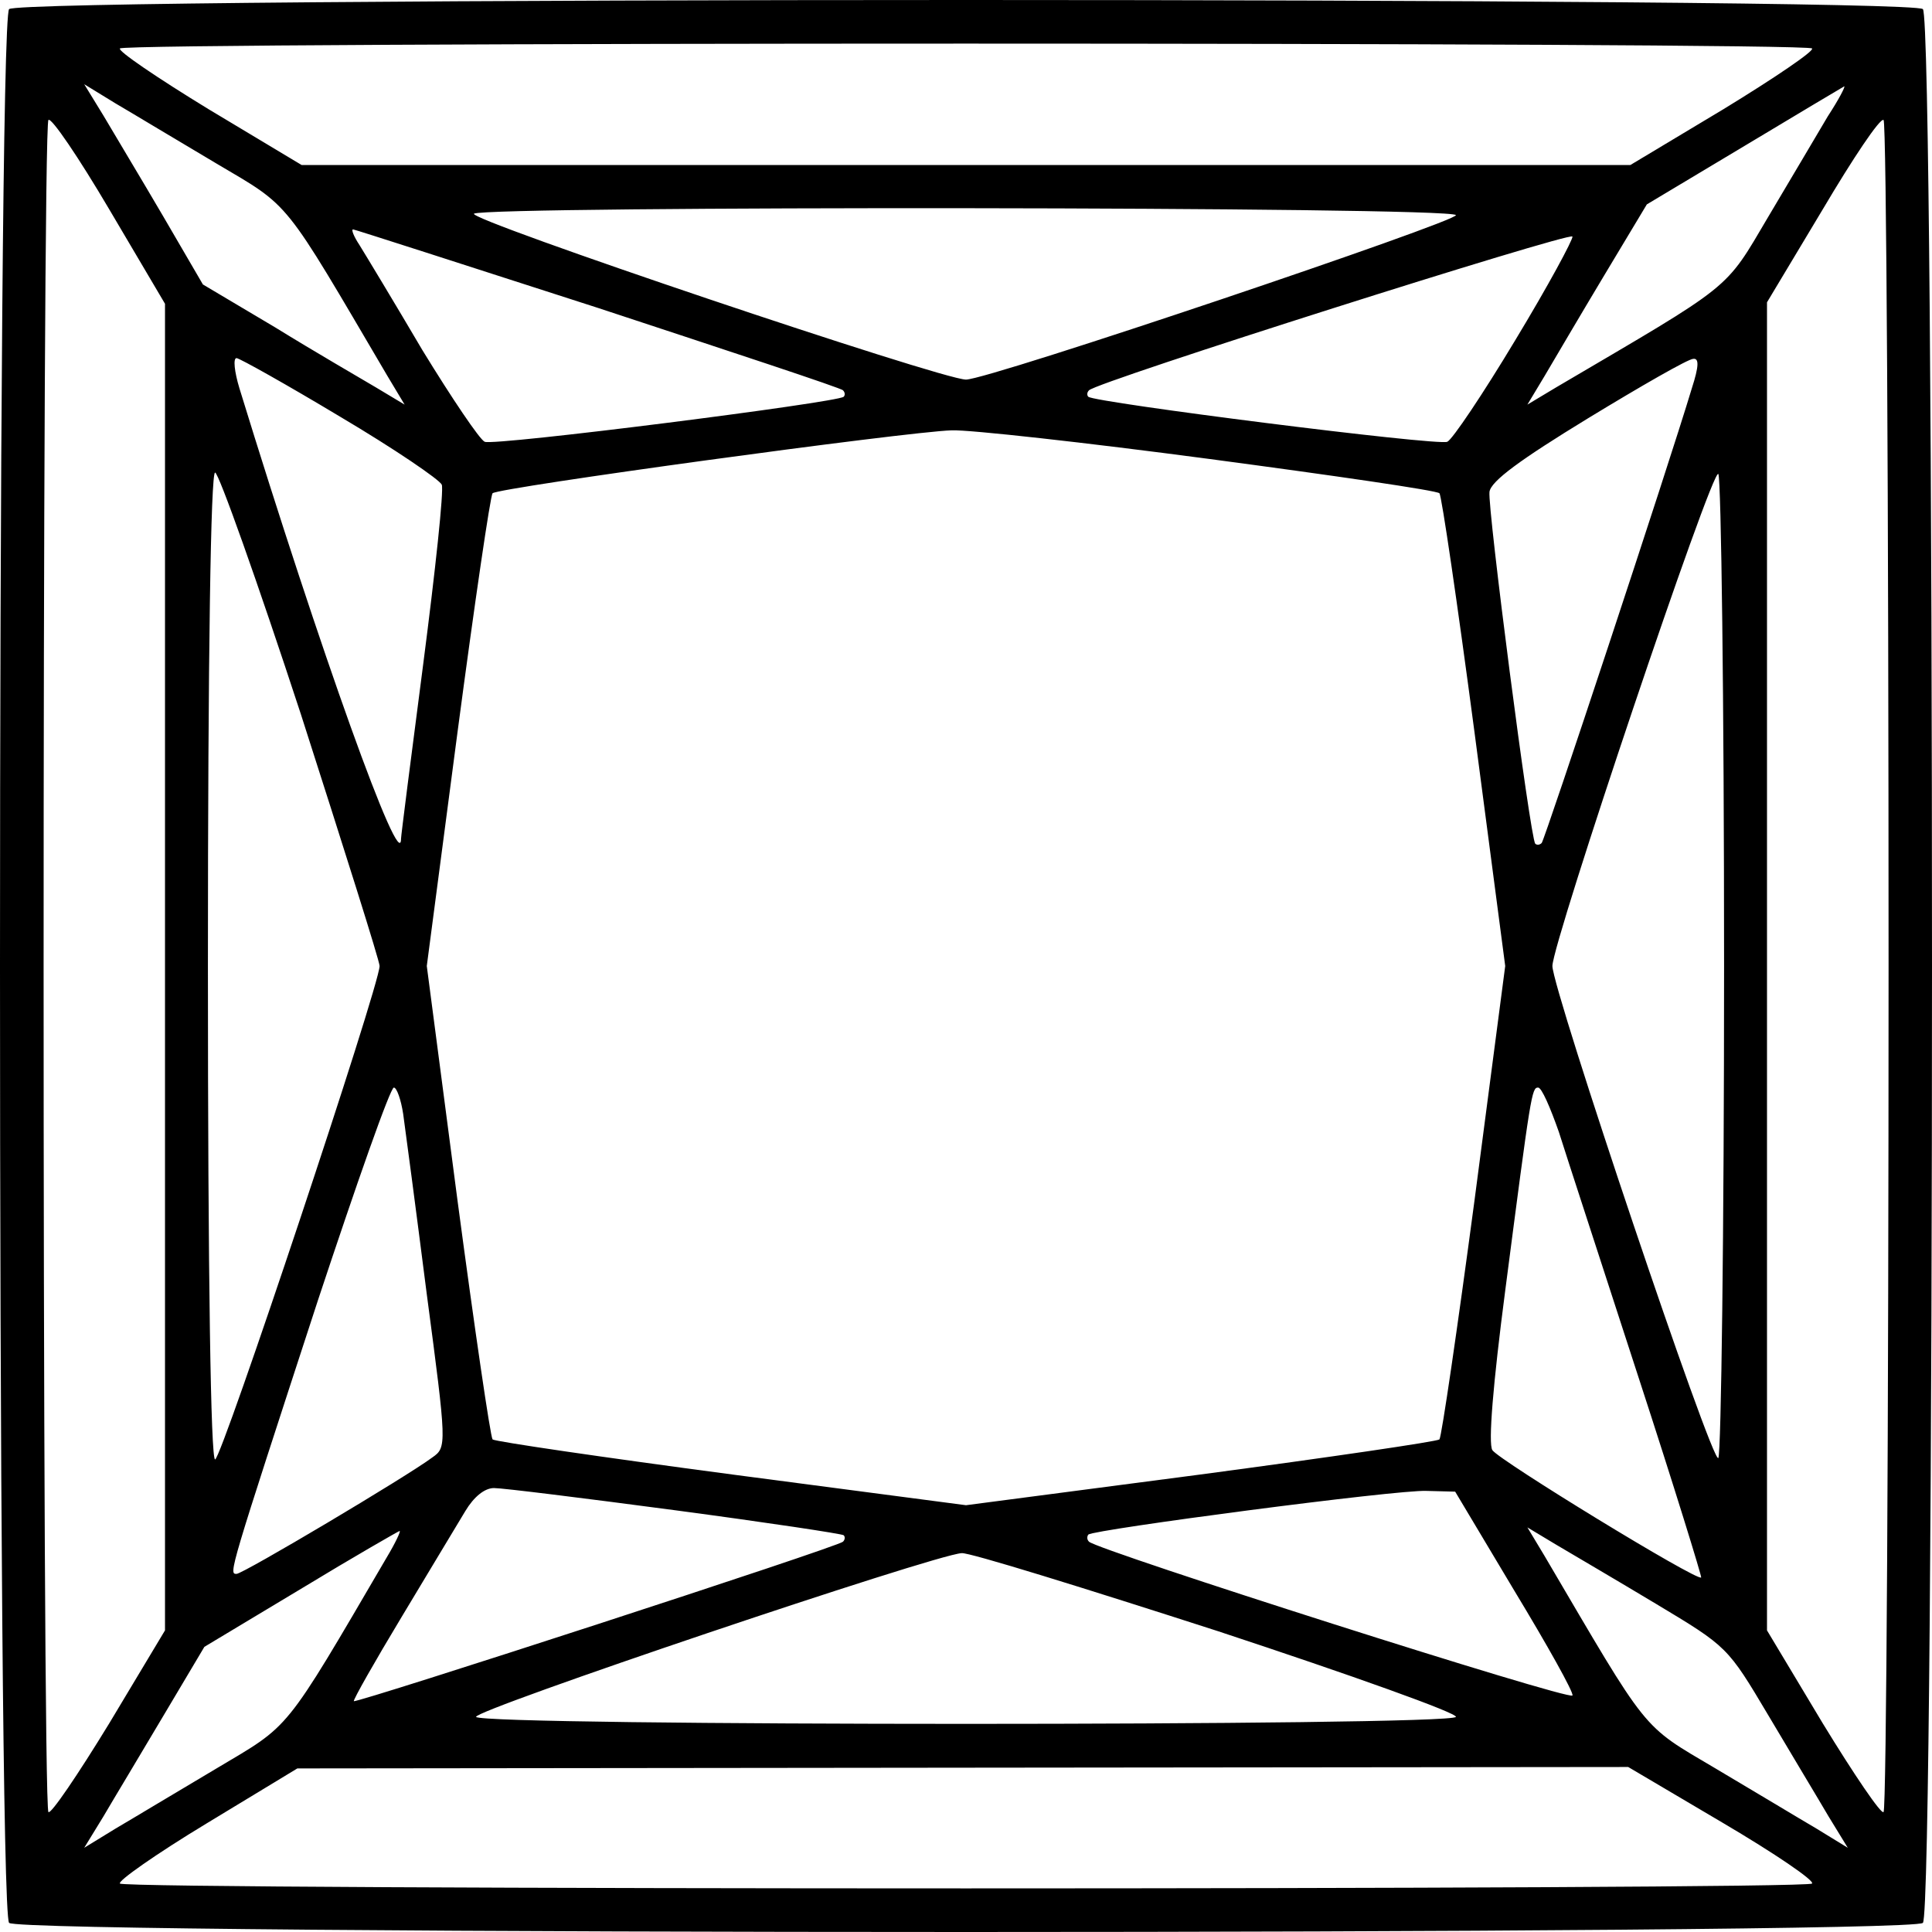 <svg width="42" height="42" viewBox="0 0 42 42" fill="none" xmlns="http://www.w3.org/2000/svg">
<path d="M0.198 0.198C-0.066 0.463 -0.066 41.538 0.198 41.802C0.463 42.066 41.538 42.066 41.802 41.802C42.066 41.538 42.066 0.463 41.802 0.198C41.538 -0.066 0.463 -0.066 0.198 0.198ZM39.392 1.053C39.454 1.1 38.584 1.691 37.464 2.375L35.443 3.587H21H6.557L4.536 2.375C3.416 1.691 2.546 1.1 2.608 1.053C2.732 0.913 39.268 0.913 39.392 1.053ZM4.707 3.556C6.339 4.52 6.137 4.287 8.423 8.174L8.796 8.796L8.174 8.423C7.832 8.22 6.837 7.645 5.982 7.117L4.411 6.184L3.541 4.691C3.059 3.867 2.468 2.888 2.25 2.515L1.831 1.831L2.515 2.25C2.888 2.468 3.867 3.059 4.707 3.556ZM39.734 2.53C39.516 2.903 38.941 3.867 38.444 4.707C37.48 6.339 37.713 6.137 33.826 8.423L33.204 8.796L33.578 8.174C33.78 7.832 34.355 6.852 34.868 5.997L35.801 4.443L37.931 3.168C39.097 2.468 40.06 1.893 40.092 1.877C40.123 1.877 39.967 2.173 39.734 2.53ZM3.587 21.015V35.443L2.375 37.464C1.691 38.584 1.1 39.454 1.053 39.392C0.913 39.268 0.913 2.732 1.053 2.608C1.115 2.546 1.706 3.416 2.375 4.551L3.587 6.604V21.015ZM41.056 20.985C41.056 31.059 41.009 39.345 40.947 39.392C40.9 39.454 40.309 38.584 39.625 37.464L38.413 35.443V21V6.572L39.625 4.551C40.278 3.448 40.869 2.561 40.947 2.608C41.009 2.639 41.056 10.91 41.056 20.985ZM31.65 4.676C31.727 4.8 21.497 8.252 21 8.252C20.471 8.252 10.133 4.769 10.304 4.645C10.599 4.474 31.525 4.489 31.65 4.676ZM13.009 6.697C15.885 7.645 18.295 8.438 18.326 8.485C18.373 8.531 18.373 8.594 18.341 8.625C18.217 8.749 10.755 9.697 10.537 9.604C10.428 9.557 9.822 8.656 9.184 7.614C8.562 6.557 7.941 5.531 7.816 5.329C7.692 5.142 7.63 4.987 7.676 4.987C7.707 4.987 10.117 5.764 13.009 6.697ZM32.94 7.396C32.24 8.562 31.572 9.557 31.463 9.604C31.245 9.697 23.783 8.749 23.659 8.625C23.627 8.594 23.627 8.531 23.674 8.485C23.845 8.298 34.137 5.033 34.184 5.142C34.199 5.204 33.655 6.215 32.94 7.396ZM7.396 9.06C8.578 9.76 9.557 10.428 9.604 10.537C9.651 10.661 9.464 12.403 9.2 14.439C8.936 16.46 8.718 18.171 8.718 18.233C8.718 19.057 6.961 14.159 5.204 8.438C5.096 8.081 5.064 7.785 5.142 7.785C5.204 7.785 6.23 8.36 7.396 9.06ZM36.78 8.438C36.252 10.195 33.578 18.264 33.515 18.326C33.469 18.373 33.406 18.373 33.375 18.341C33.267 18.233 32.334 11.034 32.38 10.692C32.411 10.459 33.049 9.993 34.526 9.091C35.676 8.391 36.702 7.801 36.811 7.801C36.936 7.785 36.936 7.956 36.78 8.438ZM26.286 9.977C28.976 10.335 31.23 10.661 31.292 10.723C31.339 10.77 31.681 13.102 32.054 15.916L32.722 21L32.054 26.099C31.681 28.898 31.339 31.23 31.292 31.292C31.23 31.339 28.898 31.681 26.099 32.054L21 32.722L15.916 32.054C13.102 31.681 10.77 31.339 10.708 31.292C10.661 31.23 10.319 28.898 9.946 26.099L9.278 21L9.946 15.916C10.319 13.102 10.661 10.77 10.708 10.723C10.832 10.599 19.694 9.386 20.689 9.355C21.078 9.34 23.596 9.62 26.286 9.977ZM37.48 21C37.48 26.768 37.417 31.587 37.355 31.696C37.231 31.867 33.748 21.513 33.748 21C33.748 20.487 37.231 10.133 37.355 10.304C37.417 10.412 37.48 15.232 37.48 21ZM6.541 15.527C7.474 18.435 8.252 20.891 8.252 21C8.252 21.42 4.816 31.727 4.676 31.727C4.582 31.727 4.52 27.779 4.52 21C4.52 14.222 4.582 10.273 4.676 10.273C4.753 10.273 5.593 12.636 6.541 15.527ZM8.765 24.218C8.811 24.545 9.044 26.302 9.278 28.136C9.713 31.416 9.713 31.463 9.402 31.681C8.842 32.1 5.282 34.215 5.142 34.215C4.971 34.215 4.971 34.215 6.914 28.26C7.754 25.726 8.485 23.643 8.562 23.643C8.625 23.643 8.718 23.907 8.765 24.218ZM33.888 24.607C34.059 25.151 34.837 27.53 35.614 29.924C36.391 32.303 36.998 34.277 36.982 34.293C36.904 34.386 32.583 31.743 32.443 31.525C32.349 31.385 32.458 30.079 32.722 28.058C33.282 23.752 33.298 23.643 33.438 23.643C33.515 23.643 33.702 24.078 33.888 24.607ZM14.672 32.831C16.662 33.096 18.31 33.344 18.341 33.375C18.373 33.406 18.373 33.469 18.326 33.515C18.233 33.624 7.754 37.029 7.692 36.982C7.676 36.951 8.143 36.127 8.733 35.148C9.324 34.168 9.946 33.127 10.117 32.847C10.304 32.536 10.537 32.349 10.739 32.349C10.926 32.349 12.682 32.567 14.672 32.831ZM32.925 34.588C33.64 35.77 34.215 36.796 34.184 36.858C34.137 36.982 23.861 33.702 23.674 33.515C23.627 33.469 23.627 33.406 23.659 33.36C23.783 33.251 30.375 32.38 31.012 32.411L31.634 32.427L32.925 34.588ZM8.407 33.857C6.153 37.713 6.324 37.48 4.707 38.444C3.867 38.941 2.888 39.532 2.515 39.75L1.831 40.169L2.25 39.485C2.468 39.112 3.059 38.133 3.556 37.293L4.443 35.801L6.541 34.541C7.692 33.842 8.671 33.282 8.687 33.282C8.718 33.282 8.594 33.546 8.407 33.857ZM36.003 34.868C37.557 35.801 37.557 35.801 38.444 37.293C38.941 38.133 39.532 39.112 39.75 39.485L40.169 40.169L39.485 39.75C39.112 39.532 38.133 38.941 37.293 38.444C35.661 37.48 35.863 37.713 33.578 33.826L33.204 33.204L33.826 33.578C34.168 33.78 35.148 34.355 36.003 34.868ZM26.473 35.459C29.395 36.422 31.696 37.246 31.65 37.324C31.525 37.526 10.475 37.526 10.35 37.324C10.273 37.184 20.316 33.795 20.907 33.764C21.078 33.748 23.581 34.526 26.473 35.459ZM37.449 39.625C38.584 40.294 39.454 40.885 39.392 40.947C39.268 41.087 2.732 41.087 2.608 40.947C2.546 40.9 3.385 40.309 4.489 39.641L6.464 38.444L20.938 38.428L35.396 38.413L37.449 39.625Z" fill="currentColor"/>
</svg>
